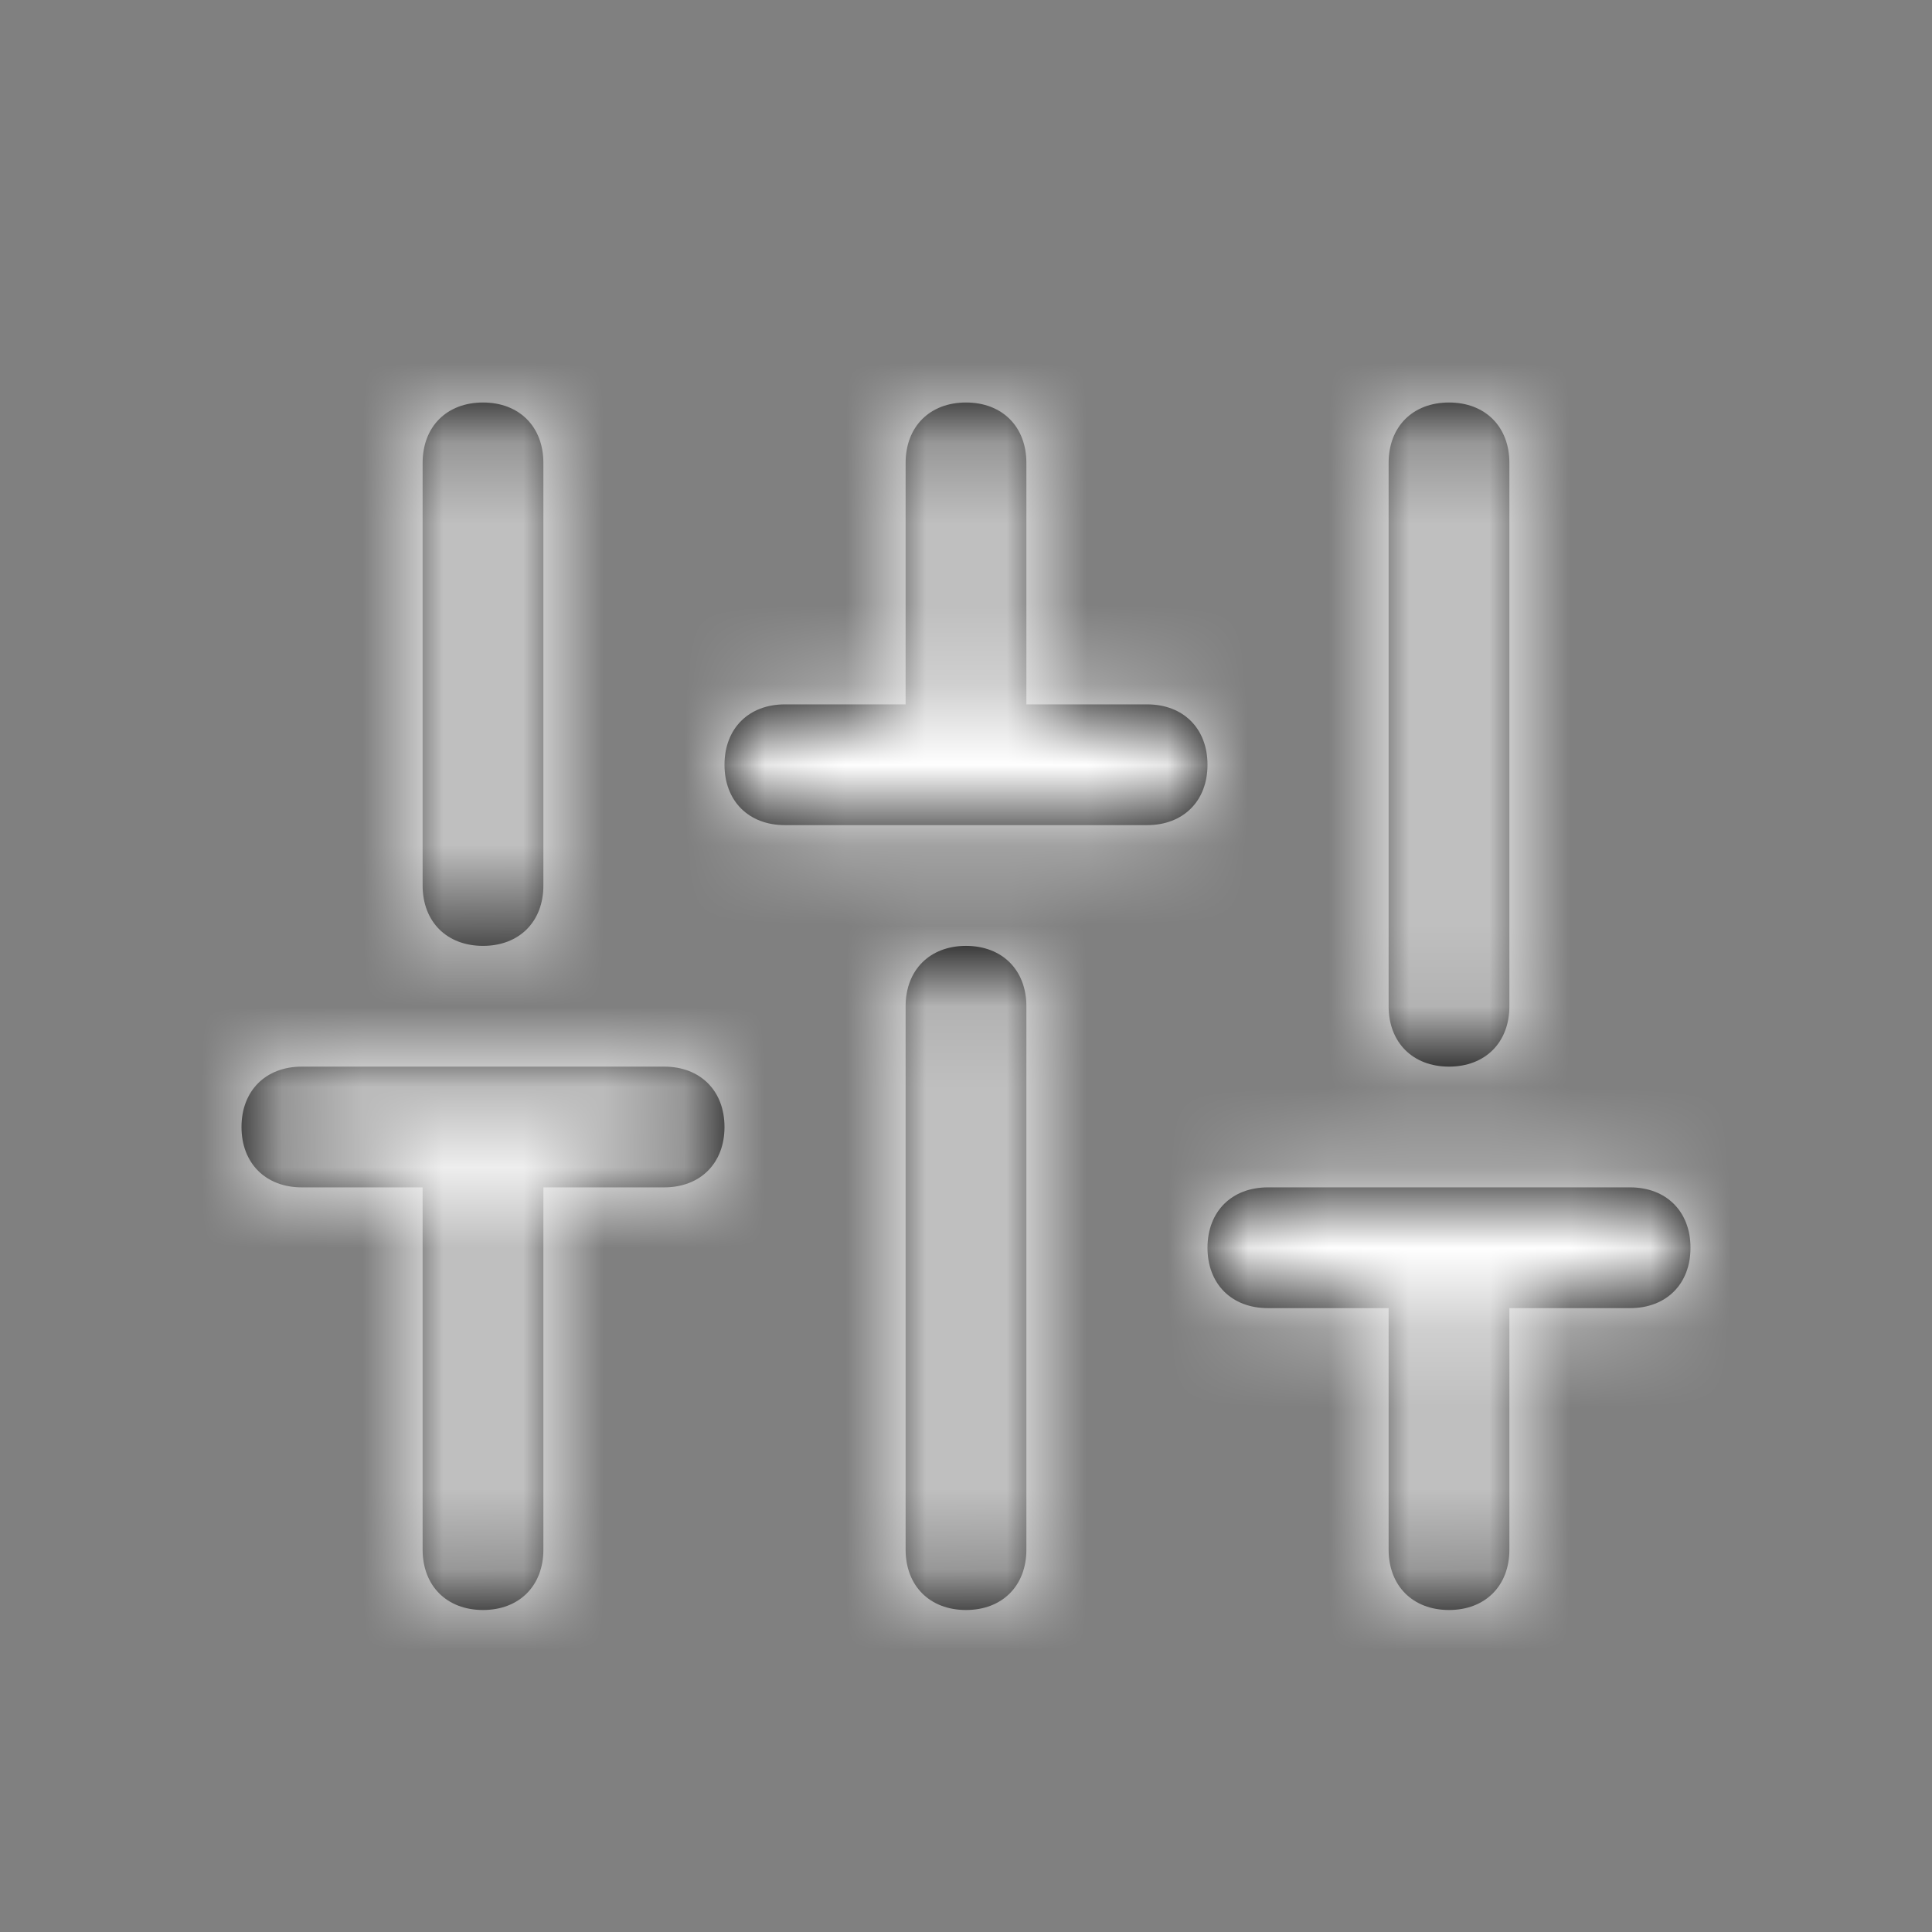 <svg xmlns="http://www.w3.org/2000/svg" xmlns:xlink="http://www.w3.org/1999/xlink" width="24" height="24" viewBox="0 0 24 24">
    <rect x="0" y="0" width="24" height="24" fill="#808080" stroke="none"/>
    <defs>
        <path id="a" d="M5.25 11V5.75c0-.45.3-.75.75-.75s.75.3.75.75V11c0 .45-.3.75-.75.75s-.75-.3-.75-.75zm6.75.75c-.45 0-.75.3-.75.75v6.75c0 .45.3.75.75.75s.75-.3.75-.75V12.5c0-.45-.3-.75-.75-.75zm6 1.5c.45 0 .75-.3.75-.75V5.75c0-.45-.3-.75-.75-.75s-.75.3-.75.75v6.75c0 .45.3.75.75.75zm-9.75 0h-4.5c-.45 0-.75.3-.75.75s.3.75.75.75h1.5v4.5c0 .45.3.75.75.75s.75-.3.75-.75v-4.5h1.5c.45 0 .75-.3.75-.75s-.3-.75-.75-.75zm6-4.5h-1.5v-3c0-.45-.3-.75-.75-.75s-.75.3-.75.75v3h-1.5c-.45 0-.75.3-.75.75s.3.75.75.75h4.5c.45 0 .75-.3.75-.75s-.3-.75-.75-.75zm6 6h-4.5c-.45 0-.75.3-.75.75s.3.75.75.75h1.5v3c0 .45.3.75.75.75s.75-.3.75-.75v-3h1.5c.45 0 .75-.3.75-.75s-.3-.75-.75-.75z"/>
    </defs>
    <g fill="none" fill-rule="evenodd">
        <mask id="b" fill="#fff">
            <use xlink:href="#a"/>
        </mask>
        <use fill="#000" fill-rule="nonzero" xlink:href="#a"/>
        <g fill="#FFF" mask="url(#b)">
            <path d="M0 0h24v24H0z"/>
        </g>
    </g>
</svg>
